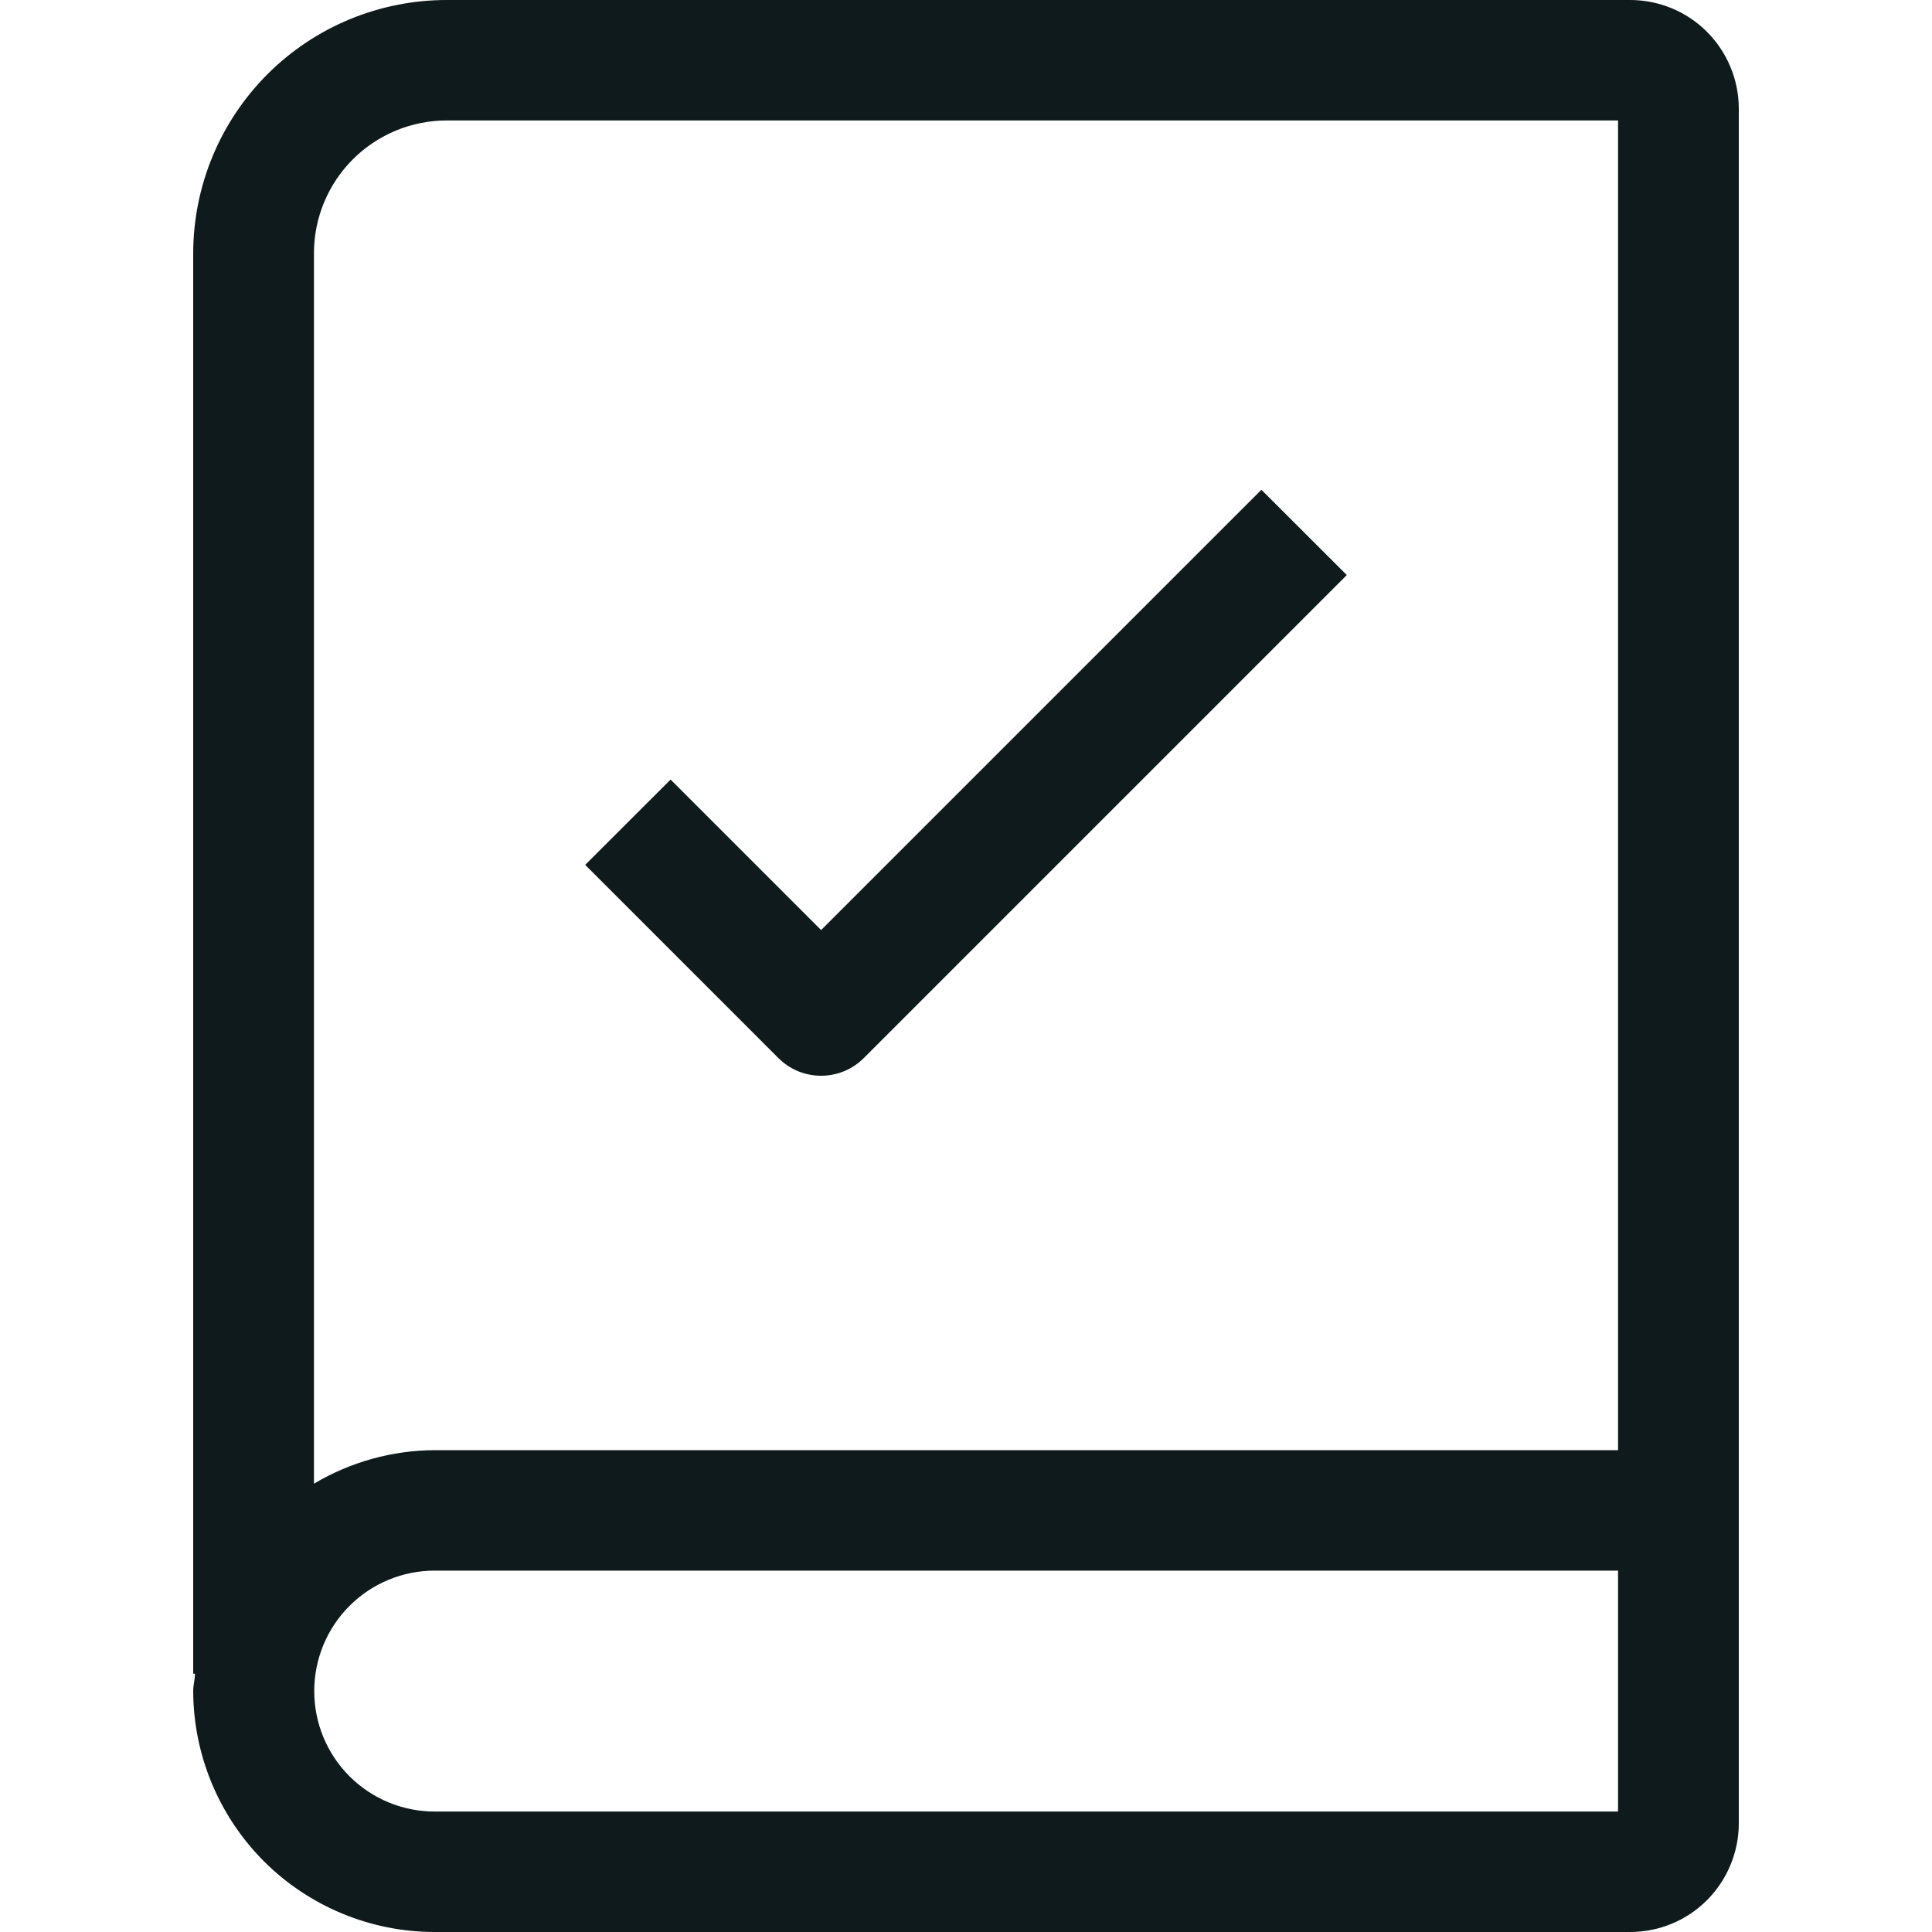 <svg width="20" height="20" viewBox="0 0 20 20" fill="none" xmlns="http://www.w3.org/2000/svg">
<path d="M8.5 11.136C8.418 11.136 8.337 11.12 8.261 11.089C8.185 11.057 8.116 11.011 8.058 10.953L6.058 8.953L6.942 8.07L8.5 9.628L13.058 5.07L13.942 5.953L8.942 10.953C8.884 11.011 8.815 11.057 8.739 11.089C8.663 11.12 8.582 11.136 8.5 11.136ZM16.875 1.9345e-07H4.625C3.93 -0 3.263 0.275 2.771 0.766C2.279 1.257 2.002 1.923 2 2.618V17.326H2.018C2.018 17.387 2 17.444 2 17.506C2.002 18.168 2.266 18.802 2.734 19.27C3.203 19.737 3.838 20 4.5 20H16.875C17.173 20 17.459 19.882 17.669 19.672C17.88 19.461 17.999 19.176 18 18.878V1.122C17.999 0.824 17.88 0.539 17.669 0.328C17.459 0.118 17.173 -8.65572e-07 16.875 1.9345e-07ZM16.75 18.753H4.5C4.169 18.753 3.852 18.622 3.618 18.388C3.384 18.154 3.253 17.837 3.253 17.506C3.253 17.175 3.384 16.858 3.618 16.624C3.852 16.39 4.169 16.259 4.5 16.259H16.75V18.753ZM4.5 15.012C4.06 15.014 3.628 15.134 3.25 15.359V2.618C3.251 2.254 3.396 1.905 3.654 1.648C3.912 1.391 4.261 1.247 4.625 1.247H16.75V15.012H4.5Z" fill="#0F1A1C"/>
</svg>

